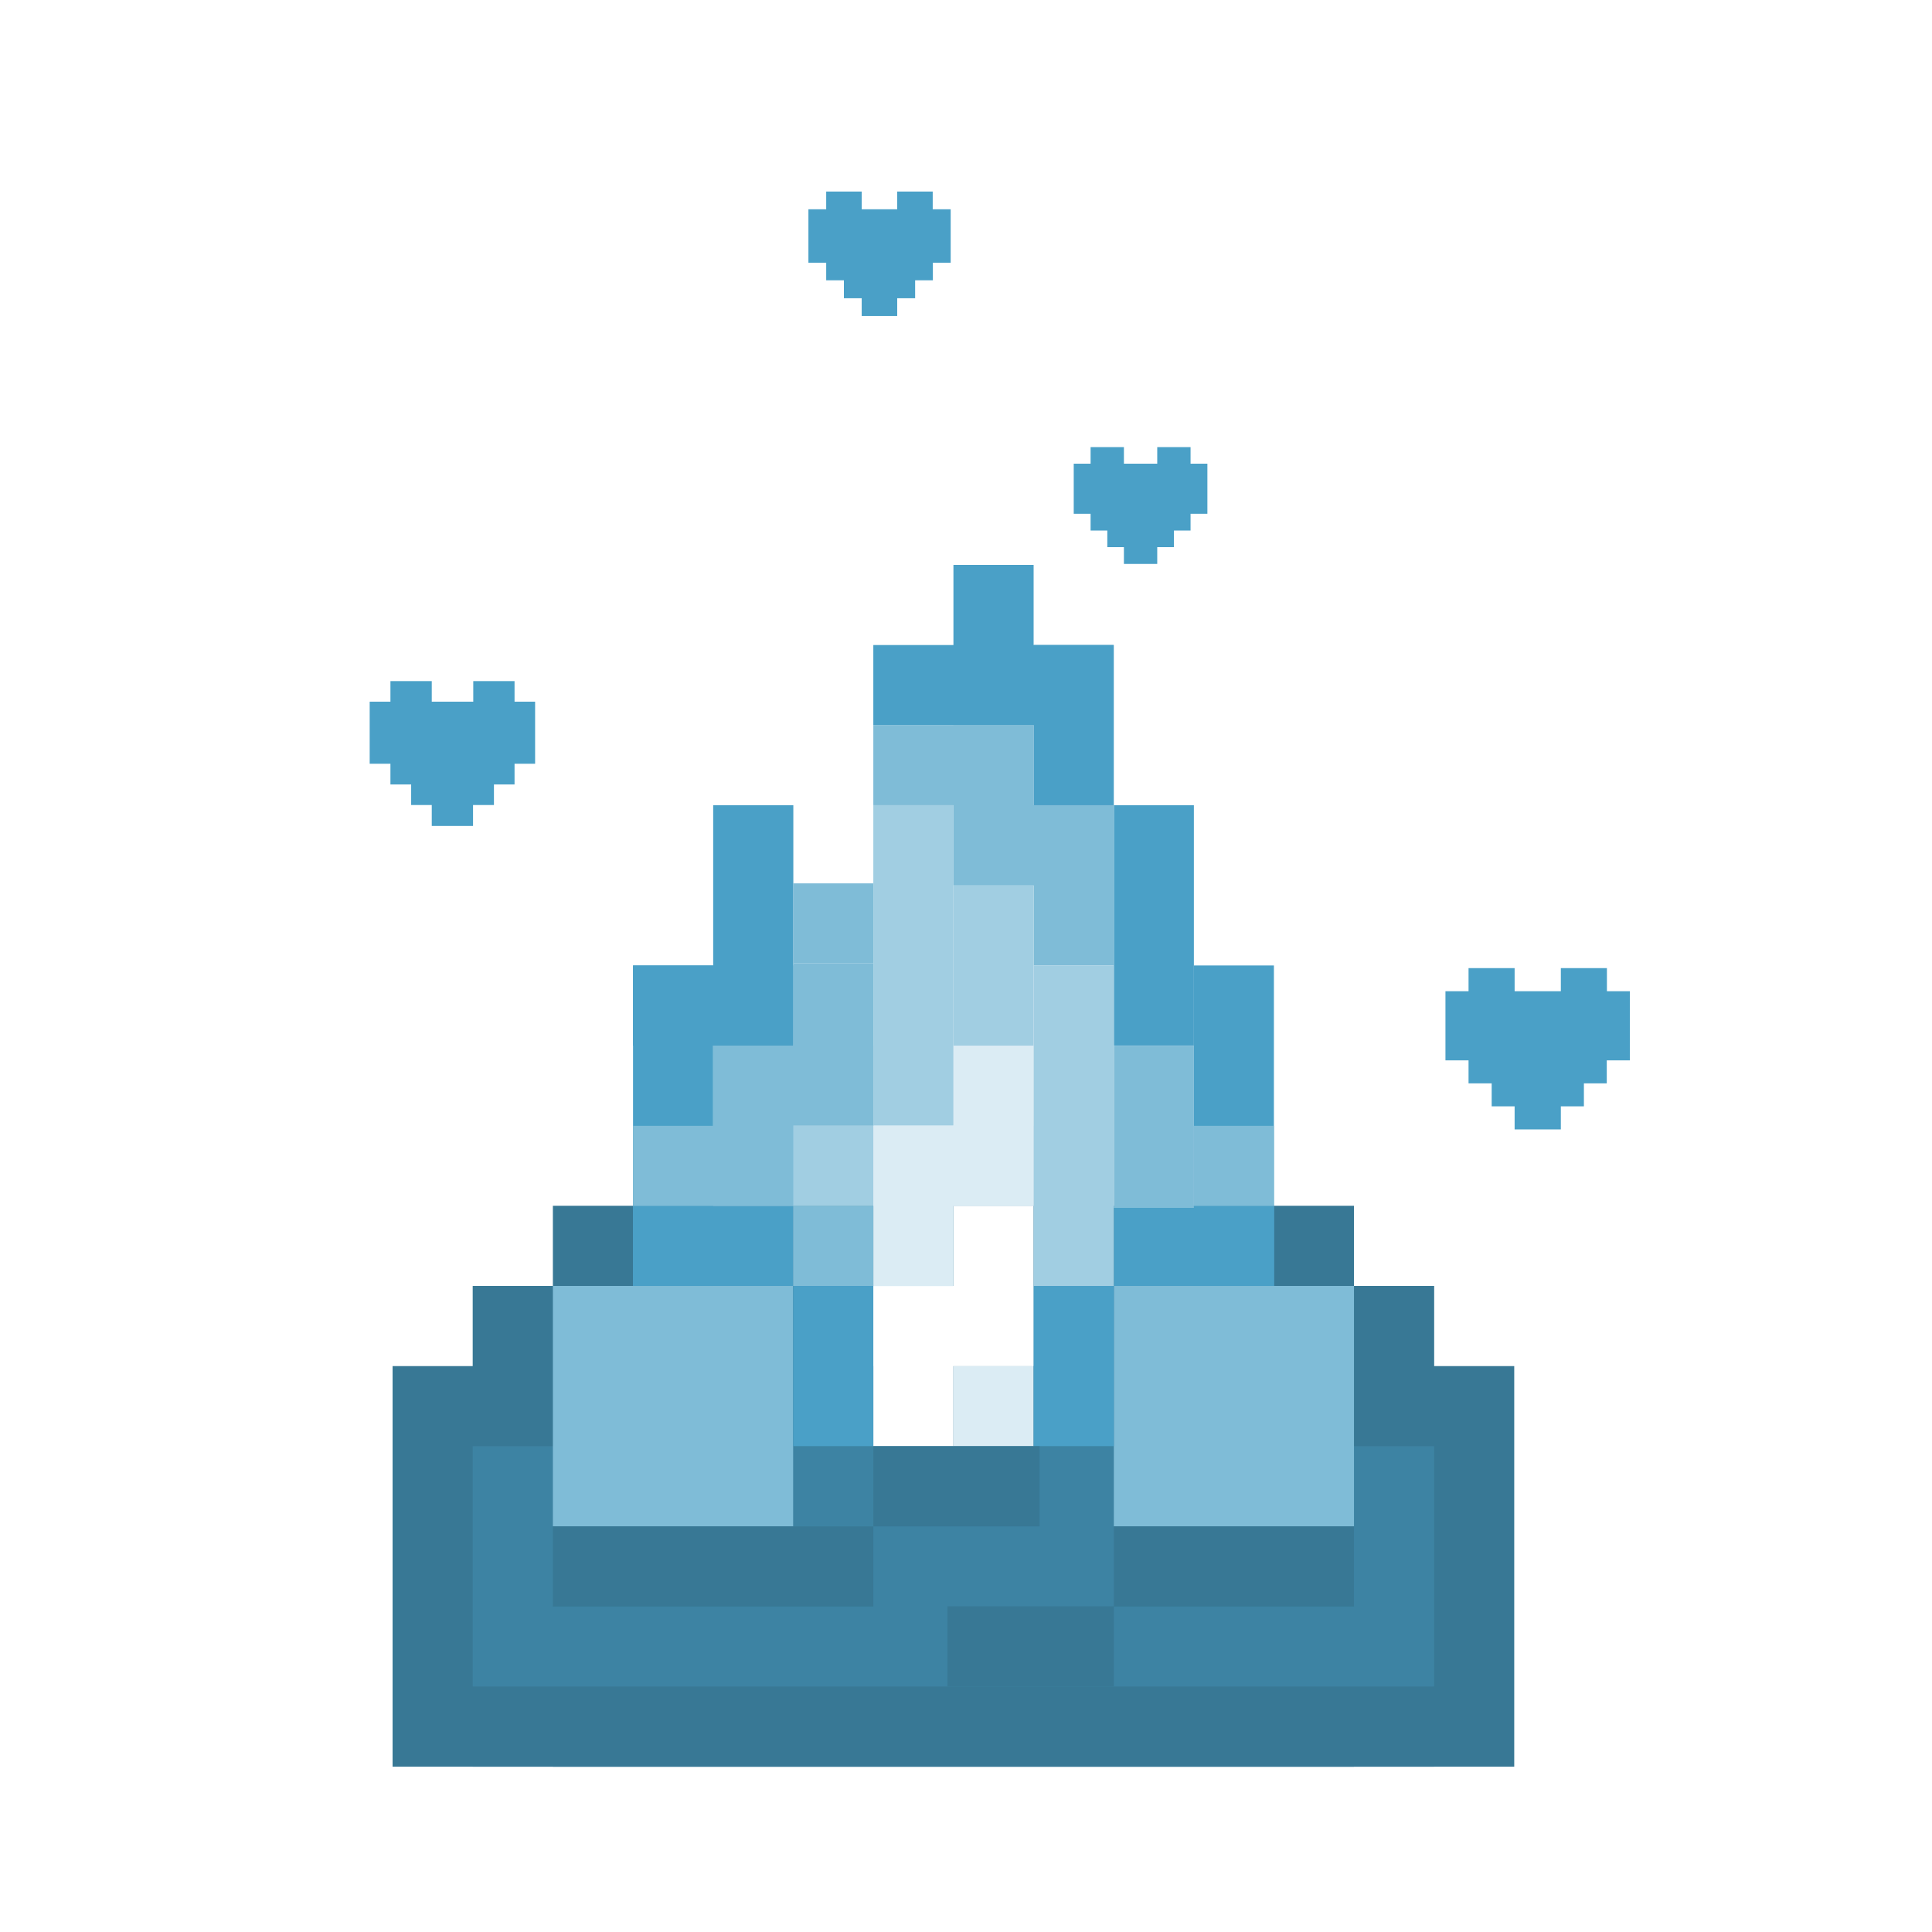 <?xml version="1.0" encoding="utf-8"?>
<!-- Generator: Adobe Illustrator 23.0.6, SVG Export Plug-In . SVG Version: 6.00 Build 0)  -->
<svg version="1.1" id="cozy_campfires" xmlns="http://www.w3.org/2000/svg" xmlns:xlink="http://www.w3.org/1999/xlink" x="0px"
	 y="0px" viewBox="0 0 512 512" style="enable-background:new 0 0 512 512;" xml:space="preserve">
<style type="text/css">
	.st0{fill:#FFFFFF;}
	.st1{fill:#387895;}
	.st2{fill:#3D83A3;}
	.st3{fill:#7FBCD7;}
	.st4{fill:#DBECF4;}
	.st5{fill:#4AA0C7;}
	.st6{fill:#A1CEE2;}
</style>
<rect class="st0" width="512" height="512"/>
<g id="Icon">
	<g id="Campfire">
		<rect x="104.04" y="362.03" class="st1" width="297.25" height="106.16"/>
		<rect x="125.27" y="340.79" class="st1" width="254.8" height="127.4"/>
		<rect x="146.52" y="319.54" class="st1" width="212.3" height="148.66"/>
		<rect x="125.27" y="383.26" class="st2" width="254.8" height="63.68"/>
		<rect x="146.52" y="340.79" class="st3" width="63.67" height="63.69"/>
		<rect x="295.18" y="340.79" class="st3" width="63.64" height="63.69"/>
		<rect x="231.44" y="340.79" class="st0" width="21.23" height="42.47"/>
		<rect x="252.67" y="319.54" class="st0" width="21.25" height="42.49"/>
		<rect x="231.44" y="340.79" class="st0" width="42.48" height="21.24"/>
		<rect x="252.67" y="362.03" class="st4" width="21.25" height="21.23"/>
		<rect x="231.44" y="298.36" class="st4" width="21.23" height="42.47"/>
		<rect x="252.67" y="277.11" class="st4" width="21.25" height="42.47"/>
		<rect x="231.44" y="298.36" class="st4" width="42.48" height="21.21"/>
		<rect x="210.19" y="340.79" class="st5" width="21.25" height="42.47"/>
		<rect x="273.92" y="340.79" class="st5" width="21.25" height="42.47"/>
		<rect x="167.76" y="319.54" class="st5" width="42.49" height="21.25"/>
		<rect x="295.18" y="319.54" class="st5" width="42.47" height="21.25"/>
		<rect x="316.35" y="255.86" class="st5" width="21.25" height="84.93"/>
		<rect x="295.18" y="213.39" class="st5" width="21.21" height="63.69"/>
		<rect x="273.92" y="170.94" class="st5" width="21.25" height="42.48"/>
		<rect x="252.67" y="149.71" class="st5" width="21.25" height="42.48"/>
		<rect x="231.44" y="170.94" class="st5" width="63.66" height="21.25"/>
		<rect x="167.76" y="255.86" class="st5" width="21.24" height="84.93"/>
		<rect x="189" y="213.39" class="st5" width="21.24" height="63.69"/>
		<rect x="167.76" y="255.86" class="st5" width="42.49" height="21.25"/>
		<rect x="252.67" y="192.14" class="st3" width="21.25" height="42.48"/>
		<rect x="231.44" y="192.14" class="st3" width="42.48" height="21.25"/>
		<rect x="273.92" y="213.39" class="st3" width="21.25" height="42.47"/>
		<rect x="252.67" y="213.39" class="st3" width="42.51" height="21.24"/>
		<rect x="295.18" y="277.11" class="st3" width="21.21" height="42.99"/>
		<rect x="189" y="277.11" class="st3" width="21.24" height="42.47"/>
		<rect x="210.19" y="255.33" class="st3" width="21.25" height="42.5"/>
		<rect x="189" y="277.11" class="st3" width="42.48" height="21.25"/>
		<rect x="210.19" y="234.1" class="st3" width="21.25" height="21.23"/>
		<rect x="231.44" y="213.39" class="st6" width="21.23" height="84.9"/>
		<rect x="210.19" y="298.36" class="st6" width="21.25" height="21.21"/>
		<rect x="252.67" y="234.63" class="st6" width="21.25" height="42.48"/>
		<rect x="273.92" y="255.86" class="st6" width="21.25" height="84.93"/>
		<rect x="316.35" y="298.36" class="st3" width="21.25" height="21.21"/>
		<rect x="210.19" y="319.54" class="st3" width="21.25" height="21.25"/>
		<rect x="146.52" y="404.51" class="st1" width="84.92" height="21.24"/>
		<rect x="295.18" y="404.51" class="st1" width="63.64" height="21.24"/>
		<rect x="251.09" y="425.69" class="st1" width="44.09" height="21.25"/>
		<rect x="231.44" y="383.26" class="st1" width="44.07" height="21.25"/>
		<rect x="167.76" y="298.36" class="st3" width="42.49" height="21.21"/>
	</g>
	<g>
		<rect x="103.47" y="180.5" class="st5" width="10.95" height="6.68"/>
		<rect x="114.42" y="211.85" class="st5" width="10.94" height="7.04"/>
		<rect x="97.97" y="185.95" class="st5" width="43.84" height="16.45"/>
		<rect x="103.47" y="201.03" class="st5" width="32.89" height="6.86"/>
		<rect x="108.96" y="206.97" class="st5" width="21.94" height="6.37"/>
		<rect x="125.42" y="180.5" class="st5" width="10.94" height="6.68"/>
	</g>
	<g>
		<rect x="389.18" y="256.56" class="st5" width="12.21" height="7.42"/>
		<rect x="401.39" y="291.5" class="st5" width="12.25" height="7.81"/>
		<rect x="383.06" y="262.68" class="st5" width="48.87" height="18.33"/>
		<rect x="389.18" y="279.43" class="st5" width="36.63" height="7.67"/>
		<rect x="395.31" y="286.08" class="st5" width="24.44" height="7.11"/>
		<rect x="413.64" y="256.56" class="st5" width="12.21" height="7.42"/>
	</g>
	<g>
		<rect x="289.02" y="118.49" class="st5" width="8.83" height="5.41"/>
		<rect x="297.85" y="143.77" class="st5" width="8.83" height="5.68"/>
		<rect x="284.55" y="122.88" class="st5" width="35.42" height="13.28"/>
		<rect x="289.02" y="135.06" class="st5" width="26.49" height="5.54"/>
		<rect x="293.45" y="139.86" class="st5" width="17.66" height="5.14"/>
		<rect x="306.68" y="118.49" class="st5" width="8.83" height="5.41"/>
	</g>
	<g>
		<rect x="218.95" y="50.76" class="st5" width="9.41" height="5.76"/>
		<rect x="228.36" y="77.72" class="st5" width="9.41" height="6.03"/>
		<rect x="214.24" y="55.46" class="st5" width="37.7" height="14.16"/>
		<rect x="218.95" y="68.39" class="st5" width="28.27" height="5.89"/>
		<rect x="223.64" y="73.54" class="st5" width="18.88" height="5.5"/>
		<rect x="237.77" y="50.76" class="st5" width="9.41" height="5.76"/>
	</g>
</g>
</svg>
